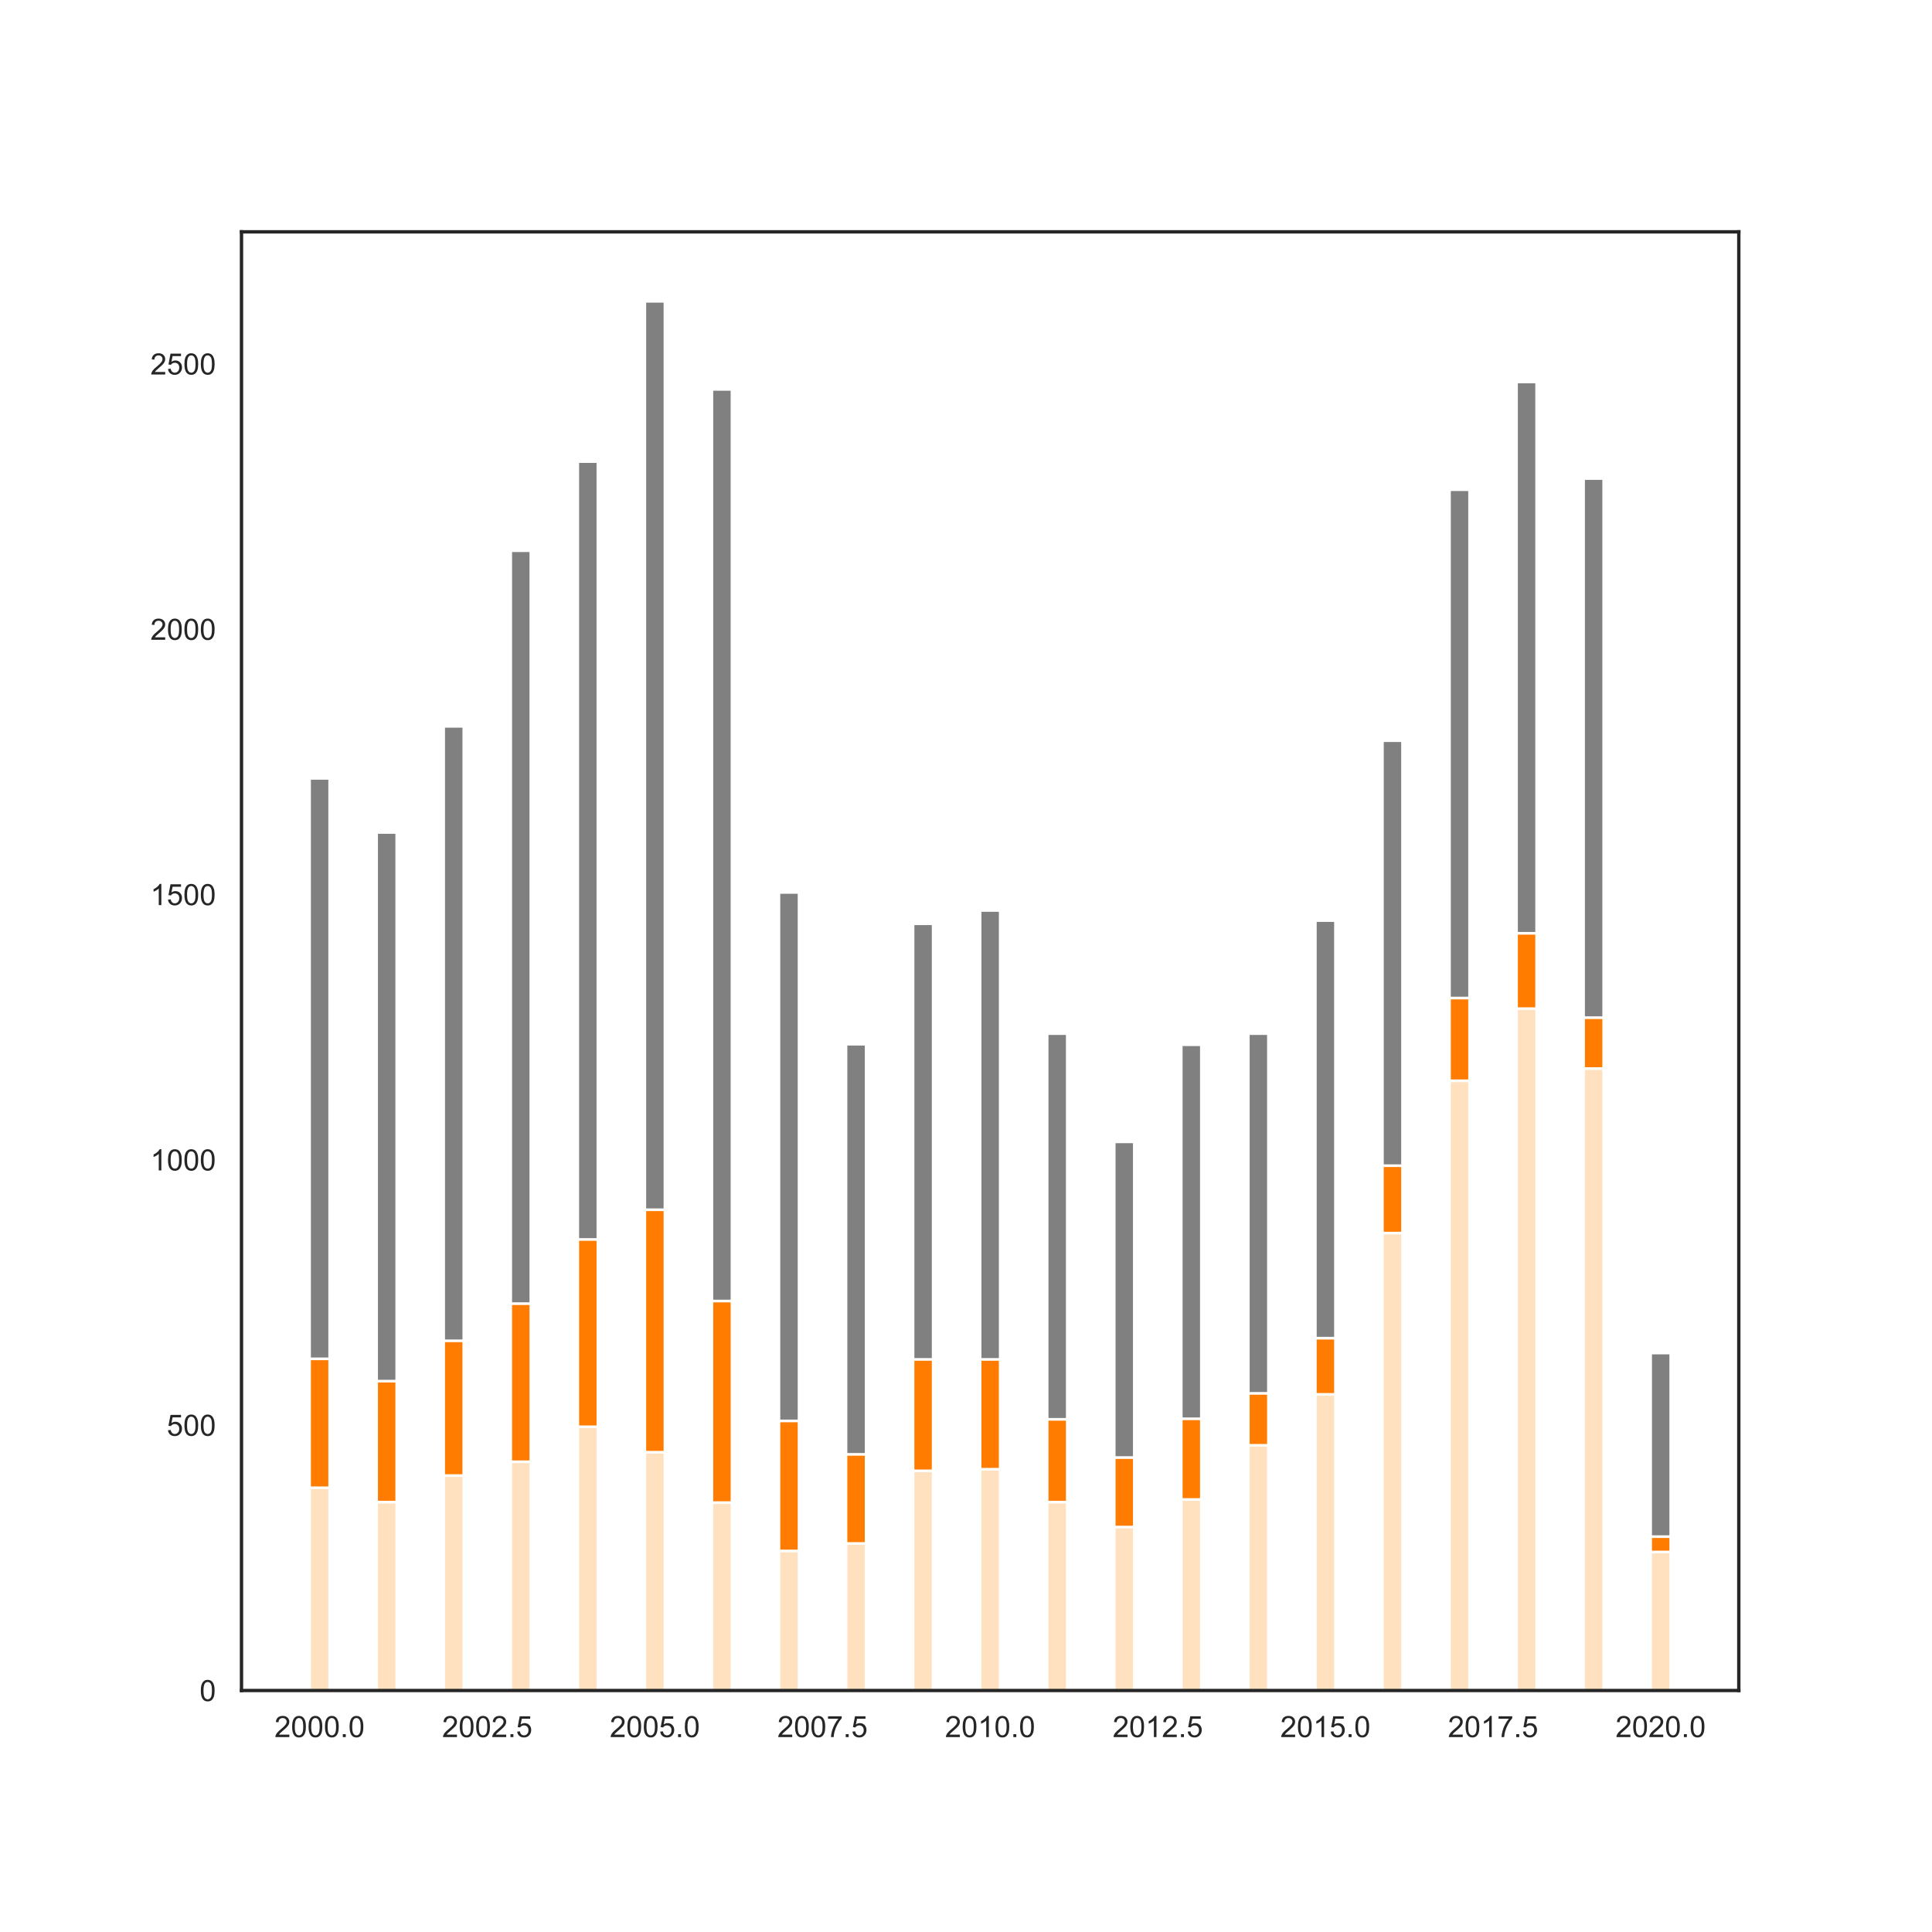 <?xml version="1.0" encoding="utf-8" standalone="no"?>
<!DOCTYPE svg PUBLIC "-//W3C//DTD SVG 1.1//EN"
  "http://www.w3.org/Graphics/SVG/1.1/DTD/svg11.dtd">
<!-- Created with matplotlib (https://matplotlib.org/) -->
<svg height="720pt" version="1.1" viewBox="0 0 720 720" width="720pt" xmlns="http://www.w3.org/2000/svg" xmlns:xlink="http://www.w3.org/1999/xlink">
 <defs>
  <style type="text/css">*{stroke-linecap:butt;stroke-linejoin:round;}</style>
 </defs>
 <g id="figure_1">
  <g id="patch_1">
   <path d="M 0 720 
L 720 720 
L 720 0 
L 0 0 
z
" style="fill:#ffffff;"/>
  </g>
  <g id="axes_1">
   <g id="patch_2">
    <path d="M 90 630 
L 648 630 
L 648 86.4 
L 90 86.4 
z
" style="fill:#ffffff;"/>
   </g>
   <g id="matplotlib.axis_1">
    <g id="xtick_1">
     <g id="text_1">
      <!-- 2000.0 -->
      <g style="fill:#262626;" transform="translate(102.291 647.374)scale(0.11 -0.11)">
       <defs>
        <path d="M 50.344 8.453 
L 50.344 0 
L 3.031 0 
Q 2.938 3.172 4.047 6.109 
Q 5.859 10.938 9.828 15.625 
Q 13.812 20.312 21.344 26.469 
Q 33.016 36.031 37.109 41.625 
Q 41.219 47.219 41.219 52.203 
Q 41.219 57.422 37.469 61 
Q 33.734 64.594 27.734 64.594 
Q 21.391 64.594 17.578 60.781 
Q 13.766 56.984 13.719 50.25 
L 4.688 51.172 
Q 5.609 61.281 11.656 66.578 
Q 17.719 71.875 27.938 71.875 
Q 38.234 71.875 44.234 66.156 
Q 50.25 60.453 50.25 52 
Q 50.25 47.703 48.484 43.547 
Q 46.734 39.406 42.656 34.812 
Q 38.578 30.219 29.109 22.219 
Q 21.188 15.578 18.938 13.203 
Q 16.703 10.844 15.234 8.453 
z
" id="ArialMT-50"/>
        <path d="M 4.156 35.297 
Q 4.156 48 6.766 55.734 
Q 9.375 63.484 14.516 67.672 
Q 19.672 71.875 27.484 71.875 
Q 33.25 71.875 37.594 69.547 
Q 41.938 67.234 44.766 62.859 
Q 47.609 58.5 49.219 52.219 
Q 50.828 45.953 50.828 35.297 
Q 50.828 22.703 48.234 14.969 
Q 45.656 7.234 40.5 3 
Q 35.359 -1.219 27.484 -1.219 
Q 17.141 -1.219 11.234 6.203 
Q 4.156 15.141 4.156 35.297 
z
M 13.188 35.297 
Q 13.188 17.672 17.312 11.828 
Q 21.438 6 27.484 6 
Q 33.547 6 37.672 11.859 
Q 41.797 17.719 41.797 35.297 
Q 41.797 52.984 37.672 58.781 
Q 33.547 64.594 27.391 64.594 
Q 21.344 64.594 17.719 59.469 
Q 13.188 52.938 13.188 35.297 
z
" id="ArialMT-48"/>
        <path d="M 9.078 0 
L 9.078 10.016 
L 19.094 10.016 
L 19.094 0 
z
" id="ArialMT-46"/>
       </defs>
       <use xlink:href="#ArialMT-50"/>
       <use x="55.615" xlink:href="#ArialMT-48"/>
       <use x="111.23" xlink:href="#ArialMT-48"/>
       <use x="166.846" xlink:href="#ArialMT-48"/>
       <use x="222.461" xlink:href="#ArialMT-46"/>
       <use x="250.244" xlink:href="#ArialMT-48"/>
      </g>
     </g>
    </g>
    <g id="xtick_2">
     <g id="text_2">
      <!-- 2002.5 -->
      <g style="fill:#262626;" transform="translate(164.763 647.374)scale(0.11 -0.11)">
       <defs>
        <path d="M 4.156 18.75 
L 13.375 19.531 
Q 14.406 12.797 18.141 9.391 
Q 21.875 6 27.156 6 
Q 33.5 6 37.891 10.781 
Q 42.281 15.578 42.281 23.484 
Q 42.281 31 38.062 35.344 
Q 33.844 39.703 27 39.703 
Q 22.75 39.703 19.328 37.766 
Q 15.922 35.844 13.969 32.766 
L 5.719 33.844 
L 12.641 70.609 
L 48.25 70.609 
L 48.25 62.203 
L 19.672 62.203 
L 15.828 42.969 
Q 22.266 47.469 29.344 47.469 
Q 38.719 47.469 45.156 40.969 
Q 51.609 34.469 51.609 24.266 
Q 51.609 14.547 45.953 7.469 
Q 39.062 -1.219 27.156 -1.219 
Q 17.391 -1.219 11.203 4.25 
Q 5.031 9.719 4.156 18.75 
z
" id="ArialMT-53"/>
       </defs>
       <use xlink:href="#ArialMT-50"/>
       <use x="55.615" xlink:href="#ArialMT-48"/>
       <use x="111.23" xlink:href="#ArialMT-48"/>
       <use x="166.846" xlink:href="#ArialMT-50"/>
       <use x="222.461" xlink:href="#ArialMT-46"/>
       <use x="250.244" xlink:href="#ArialMT-53"/>
      </g>
     </g>
    </g>
    <g id="xtick_3">
     <g id="text_3">
      <!-- 2005.0 -->
      <g style="fill:#262626;" transform="translate(227.235 647.374)scale(0.11 -0.11)">
       <use xlink:href="#ArialMT-50"/>
       <use x="55.615" xlink:href="#ArialMT-48"/>
       <use x="111.23" xlink:href="#ArialMT-48"/>
       <use x="166.846" xlink:href="#ArialMT-53"/>
       <use x="222.461" xlink:href="#ArialMT-46"/>
       <use x="250.244" xlink:href="#ArialMT-48"/>
      </g>
     </g>
    </g>
    <g id="xtick_4">
     <g id="text_4">
      <!-- 2007.5 -->
      <g style="fill:#262626;" transform="translate(289.707 647.374)scale(0.11 -0.11)">
       <defs>
        <path d="M 4.734 62.203 
L 4.734 70.656 
L 51.078 70.656 
L 51.078 63.812 
Q 44.234 56.547 37.516 44.484 
Q 30.812 32.422 27.156 19.672 
Q 24.516 10.688 23.781 0 
L 14.75 0 
Q 14.891 8.453 18.062 20.406 
Q 21.234 32.375 27.172 43.484 
Q 33.109 54.594 39.797 62.203 
z
" id="ArialMT-55"/>
       </defs>
       <use xlink:href="#ArialMT-50"/>
       <use x="55.615" xlink:href="#ArialMT-48"/>
       <use x="111.23" xlink:href="#ArialMT-48"/>
       <use x="166.846" xlink:href="#ArialMT-55"/>
       <use x="222.461" xlink:href="#ArialMT-46"/>
       <use x="250.244" xlink:href="#ArialMT-53"/>
      </g>
     </g>
    </g>
    <g id="xtick_5">
     <g id="text_5">
      <!-- 2010.0 -->
      <g style="fill:#262626;" transform="translate(352.179 647.374)scale(0.11 -0.11)">
       <defs>
        <path d="M 37.25 0 
L 28.469 0 
L 28.469 56 
Q 25.297 52.984 20.141 49.953 
Q 14.984 46.922 10.891 45.406 
L 10.891 53.906 
Q 18.266 57.375 23.781 62.297 
Q 29.297 67.234 31.594 71.875 
L 37.25 71.875 
z
" id="ArialMT-49"/>
       </defs>
       <use xlink:href="#ArialMT-50"/>
       <use x="55.615" xlink:href="#ArialMT-48"/>
       <use x="111.23" xlink:href="#ArialMT-49"/>
       <use x="166.846" xlink:href="#ArialMT-48"/>
       <use x="222.461" xlink:href="#ArialMT-46"/>
       <use x="250.244" xlink:href="#ArialMT-48"/>
      </g>
     </g>
    </g>
    <g id="xtick_6">
     <g id="text_6">
      <!-- 2012.5 -->
      <g style="fill:#262626;" transform="translate(414.651 647.374)scale(0.11 -0.11)">
       <use xlink:href="#ArialMT-50"/>
       <use x="55.615" xlink:href="#ArialMT-48"/>
       <use x="111.23" xlink:href="#ArialMT-49"/>
       <use x="166.846" xlink:href="#ArialMT-50"/>
       <use x="222.461" xlink:href="#ArialMT-46"/>
       <use x="250.244" xlink:href="#ArialMT-53"/>
      </g>
     </g>
    </g>
    <g id="xtick_7">
     <g id="text_7">
      <!-- 2015.0 -->
      <g style="fill:#262626;" transform="translate(477.123 647.374)scale(0.11 -0.11)">
       <use xlink:href="#ArialMT-50"/>
       <use x="55.615" xlink:href="#ArialMT-48"/>
       <use x="111.23" xlink:href="#ArialMT-49"/>
       <use x="166.846" xlink:href="#ArialMT-53"/>
       <use x="222.461" xlink:href="#ArialMT-46"/>
       <use x="250.244" xlink:href="#ArialMT-48"/>
      </g>
     </g>
    </g>
    <g id="xtick_8">
     <g id="text_8">
      <!-- 2017.5 -->
      <g style="fill:#262626;" transform="translate(539.595 647.374)scale(0.11 -0.11)">
       <use xlink:href="#ArialMT-50"/>
       <use x="55.615" xlink:href="#ArialMT-48"/>
       <use x="111.23" xlink:href="#ArialMT-49"/>
       <use x="166.846" xlink:href="#ArialMT-55"/>
       <use x="222.461" xlink:href="#ArialMT-46"/>
       <use x="250.244" xlink:href="#ArialMT-53"/>
      </g>
     </g>
    </g>
    <g id="xtick_9">
     <g id="text_9">
      <!-- 2020.0 -->
      <g style="fill:#262626;" transform="translate(602.067 647.374)scale(0.11 -0.11)">
       <use xlink:href="#ArialMT-50"/>
       <use x="55.615" xlink:href="#ArialMT-48"/>
       <use x="111.23" xlink:href="#ArialMT-50"/>
       <use x="166.846" xlink:href="#ArialMT-48"/>
       <use x="222.461" xlink:href="#ArialMT-46"/>
       <use x="250.244" xlink:href="#ArialMT-48"/>
      </g>
     </g>
    </g>
   </g>
   <g id="matplotlib.axis_2">
    <g id="ytick_1">
     <g id="text_10">
      <!-- 0 -->
      <g style="fill:#262626;" transform="translate(74.383 633.937)scale(0.11 -0.11)">
       <use xlink:href="#ArialMT-48"/>
      </g>
     </g>
    </g>
    <g id="ytick_2">
     <g id="text_11">
      <!-- 500 -->
      <g style="fill:#262626;" transform="translate(62.149 535.061)scale(0.11 -0.11)">
       <use xlink:href="#ArialMT-53"/>
       <use x="55.615" xlink:href="#ArialMT-48"/>
       <use x="111.23" xlink:href="#ArialMT-48"/>
      </g>
     </g>
    </g>
    <g id="ytick_3">
     <g id="text_12">
      <!-- 1000 -->
      <g style="fill:#262626;" transform="translate(56.032 436.185)scale(0.11 -0.11)">
       <use xlink:href="#ArialMT-49"/>
       <use x="55.615" xlink:href="#ArialMT-48"/>
       <use x="111.23" xlink:href="#ArialMT-48"/>
       <use x="166.846" xlink:href="#ArialMT-48"/>
      </g>
     </g>
    </g>
    <g id="ytick_4">
     <g id="text_13">
      <!-- 1500 -->
      <g style="fill:#262626;" transform="translate(56.032 337.309)scale(0.11 -0.11)">
       <use xlink:href="#ArialMT-49"/>
       <use x="55.615" xlink:href="#ArialMT-53"/>
       <use x="111.23" xlink:href="#ArialMT-48"/>
       <use x="166.846" xlink:href="#ArialMT-48"/>
      </g>
     </g>
    </g>
    <g id="ytick_5">
     <g id="text_14">
      <!-- 2000 -->
      <g style="fill:#262626;" transform="translate(56.032 238.433)scale(0.11 -0.11)">
       <use xlink:href="#ArialMT-50"/>
       <use x="55.615" xlink:href="#ArialMT-48"/>
       <use x="111.23" xlink:href="#ArialMT-48"/>
       <use x="166.846" xlink:href="#ArialMT-48"/>
      </g>
     </g>
    </g>
    <g id="ytick_6">
     <g id="text_15">
      <!-- 2500 -->
      <g style="fill:#262626;" transform="translate(56.032 139.557)scale(0.11 -0.11)">
       <use xlink:href="#ArialMT-50"/>
       <use x="55.615" xlink:href="#ArialMT-53"/>
       <use x="111.23" xlink:href="#ArialMT-48"/>
       <use x="166.846" xlink:href="#ArialMT-48"/>
      </g>
     </g>
    </g>
   </g>
   <g id="patch_3">
    <path clip-path="url(#p95a712212f)" d="M 115.364 630 
L 122.86 630 
L 122.86 290.065 
L 115.364 290.065 
z
" style="fill:#808080;stroke:#ffffff;stroke-linejoin:miter;"/>
   </g>
   <g id="patch_4">
    <path clip-path="url(#p95a712212f)" d="M 140.352 630 
L 147.849 630 
L 147.849 310.235 
L 140.352 310.235 
z
" style="fill:#808080;stroke:#ffffff;stroke-linejoin:miter;"/>
   </g>
   <g id="patch_5">
    <path clip-path="url(#p95a712212f)" d="M 165.341 630 
L 172.838 630 
L 172.838 270.685 
L 165.341 270.685 
z
" style="fill:#808080;stroke:#ffffff;stroke-linejoin:miter;"/>
   </g>
   <g id="patch_6">
    <path clip-path="url(#p95a712212f)" d="M 190.33 630 
L 197.827 630 
L 197.827 205.229 
L 190.33 205.229 
z
" style="fill:#808080;stroke:#ffffff;stroke-linejoin:miter;"/>
   </g>
   <g id="patch_7">
    <path clip-path="url(#p95a712212f)" d="M 215.319 630 
L 222.815 630 
L 222.815 172.007 
L 215.319 172.007 
z
" style="fill:#808080;stroke:#ffffff;stroke-linejoin:miter;"/>
   </g>
   <g id="patch_8">
    <path clip-path="url(#p95a712212f)" d="M 240.308 630 
L 247.804 630 
L 247.804 112.286 
L 240.308 112.286 
z
" style="fill:#808080;stroke:#ffffff;stroke-linejoin:miter;"/>
   </g>
   <g id="patch_9">
    <path clip-path="url(#p95a712212f)" d="M 265.296 630 
L 272.793 630 
L 272.793 145.113 
L 265.296 145.113 
z
" style="fill:#808080;stroke:#ffffff;stroke-linejoin:miter;"/>
   </g>
   <g id="patch_10">
    <path clip-path="url(#p95a712212f)" d="M 290.285 630 
L 297.782 630 
L 297.782 332.581 
L 290.285 332.581 
z
" style="fill:#808080;stroke:#ffffff;stroke-linejoin:miter;"/>
   </g>
   <g id="patch_11">
    <path clip-path="url(#p95a712212f)" d="M 315.274 630 
L 322.771 630 
L 322.771 389.138 
L 315.274 389.138 
z
" style="fill:#808080;stroke:#ffffff;stroke-linejoin:miter;"/>
   </g>
   <g id="patch_12">
    <path clip-path="url(#p95a712212f)" d="M 340.263 630 
L 347.76 630 
L 347.76 344.249 
L 340.263 344.249 
z
" style="fill:#808080;stroke:#ffffff;stroke-linejoin:miter;"/>
   </g>
   <g id="patch_13">
    <path clip-path="url(#p95a712212f)" d="M 365.252 630 
L 372.748 630 
L 372.748 339.305 
L 365.252 339.305 
z
" style="fill:#808080;stroke:#ffffff;stroke-linejoin:miter;"/>
   </g>
   <g id="patch_14">
    <path clip-path="url(#p95a712212f)" d="M 390.24 630 
L 397.737 630 
L 397.737 385.183 
L 390.24 385.183 
z
" style="fill:#808080;stroke:#ffffff;stroke-linejoin:miter;"/>
   </g>
   <g id="patch_15">
    <path clip-path="url(#p95a712212f)" d="M 415.229 630 
L 422.726 630 
L 422.726 425.525 
L 415.229 425.525 
z
" style="fill:#808080;stroke:#ffffff;stroke-linejoin:miter;"/>
   </g>
   <g id="patch_16">
    <path clip-path="url(#p95a712212f)" d="M 440.218 630 
L 447.715 630 
L 447.715 389.336 
L 440.218 389.336 
z
" style="fill:#808080;stroke:#ffffff;stroke-linejoin:miter;"/>
   </g>
   <g id="patch_17">
    <path clip-path="url(#p95a712212f)" d="M 465.207 630 
L 472.704 630 
L 472.704 385.183 
L 465.207 385.183 
z
" style="fill:#808080;stroke:#ffffff;stroke-linejoin:miter;"/>
   </g>
   <g id="patch_18">
    <path clip-path="url(#p95a712212f)" d="M 490.196 630 
L 497.692 630 
L 497.692 343.062 
L 490.196 343.062 
z
" style="fill:#808080;stroke:#ffffff;stroke-linejoin:miter;"/>
   </g>
   <g id="patch_19">
    <path clip-path="url(#p95a712212f)" d="M 515.185 630 
L 522.681 630 
L 522.681 276.024 
L 515.185 276.024 
z
" style="fill:#808080;stroke:#ffffff;stroke-linejoin:miter;"/>
   </g>
   <g id="patch_20">
    <path clip-path="url(#p95a712212f)" d="M 540.173 630 
L 547.67 630 
L 547.67 182.488 
L 540.173 182.488 
z
" style="fill:#808080;stroke:#ffffff;stroke-linejoin:miter;"/>
   </g>
   <g id="patch_21">
    <path clip-path="url(#p95a712212f)" d="M 565.162 630 
L 572.659 630 
L 572.659 142.344 
L 565.162 142.344 
z
" style="fill:#808080;stroke:#ffffff;stroke-linejoin:miter;"/>
   </g>
   <g id="patch_22">
    <path clip-path="url(#p95a712212f)" d="M 590.151 630 
L 597.648 630 
L 597.648 178.335 
L 590.151 178.335 
z
" style="fill:#808080;stroke:#ffffff;stroke-linejoin:miter;"/>
   </g>
   <g id="patch_23">
    <path clip-path="url(#p95a712212f)" d="M 615.14 630 
L 622.636 630 
L 622.636 504.23 
L 615.14 504.23 
z
" style="fill:#808080;stroke:#ffffff;stroke-linejoin:miter;"/>
   </g>
   <g id="patch_24">
    <path clip-path="url(#p95a712212f)" d="M 115.364 630 
L 122.86 630 
L 122.86 506.405 
L 115.364 506.405 
z
" style="fill:#ff7c00;stroke:#ffffff;stroke-linejoin:miter;"/>
   </g>
   <g id="patch_25">
    <path clip-path="url(#p95a712212f)" d="M 140.352 630 
L 147.849 630 
L 147.849 514.711 
L 140.352 514.711 
z
" style="fill:#ff7c00;stroke:#ffffff;stroke-linejoin:miter;"/>
   </g>
   <g id="patch_26">
    <path clip-path="url(#p95a712212f)" d="M 165.341 630 
L 172.838 630 
L 172.838 499.682 
L 165.341 499.682 
z
" style="fill:#ff7c00;stroke:#ffffff;stroke-linejoin:miter;"/>
   </g>
   <g id="patch_27">
    <path clip-path="url(#p95a712212f)" d="M 190.33 630 
L 197.827 630 
L 197.827 485.839 
L 190.33 485.839 
z
" style="fill:#ff7c00;stroke:#ffffff;stroke-linejoin:miter;"/>
   </g>
   <g id="patch_28">
    <path clip-path="url(#p95a712212f)" d="M 215.319 630 
L 222.815 630 
L 222.815 461.911 
L 215.319 461.911 
z
" style="fill:#ff7c00;stroke:#ffffff;stroke-linejoin:miter;"/>
   </g>
   <g id="patch_29">
    <path clip-path="url(#p95a712212f)" d="M 240.308 630 
L 247.804 630 
L 247.804 450.837 
L 240.308 450.837 
z
" style="fill:#ff7c00;stroke:#ffffff;stroke-linejoin:miter;"/>
   </g>
   <g id="patch_30">
    <path clip-path="url(#p95a712212f)" d="M 265.296 630 
L 272.793 630 
L 272.793 484.85 
L 265.296 484.85 
z
" style="fill:#ff7c00;stroke:#ffffff;stroke-linejoin:miter;"/>
   </g>
   <g id="patch_31">
    <path clip-path="url(#p95a712212f)" d="M 290.285 630 
L 297.782 630 
L 297.782 529.542 
L 290.285 529.542 
z
" style="fill:#ff7c00;stroke:#ffffff;stroke-linejoin:miter;"/>
   </g>
   <g id="patch_32">
    <path clip-path="url(#p95a712212f)" d="M 315.274 630 
L 322.771 630 
L 322.771 542 
L 315.274 542 
z
" style="fill:#ff7c00;stroke:#ffffff;stroke-linejoin:miter;"/>
   </g>
   <g id="patch_33">
    <path clip-path="url(#p95a712212f)" d="M 340.263 630 
L 347.76 630 
L 347.76 506.603 
L 340.263 506.603 
z
" style="fill:#ff7c00;stroke:#ffffff;stroke-linejoin:miter;"/>
   </g>
   <g id="patch_34">
    <path clip-path="url(#p95a712212f)" d="M 365.252 630 
L 372.748 630 
L 372.748 506.603 
L 365.252 506.603 
z
" style="fill:#ff7c00;stroke:#ffffff;stroke-linejoin:miter;"/>
   </g>
   <g id="patch_35">
    <path clip-path="url(#p95a712212f)" d="M 390.24 630 
L 397.737 630 
L 397.737 528.949 
L 390.24 528.949 
z
" style="fill:#ff7c00;stroke:#ffffff;stroke-linejoin:miter;"/>
   </g>
   <g id="patch_36">
    <path clip-path="url(#p95a712212f)" d="M 415.229 630 
L 422.726 630 
L 422.726 543.187 
L 415.229 543.187 
z
" style="fill:#ff7c00;stroke:#ffffff;stroke-linejoin:miter;"/>
   </g>
   <g id="patch_37">
    <path clip-path="url(#p95a712212f)" d="M 440.218 630 
L 447.715 630 
L 447.715 528.751 
L 440.218 528.751 
z
" style="fill:#ff7c00;stroke:#ffffff;stroke-linejoin:miter;"/>
   </g>
   <g id="patch_38">
    <path clip-path="url(#p95a712212f)" d="M 465.207 630 
L 472.704 630 
L 472.704 519.259 
L 465.207 519.259 
z
" style="fill:#ff7c00;stroke:#ffffff;stroke-linejoin:miter;"/>
   </g>
   <g id="patch_39">
    <path clip-path="url(#p95a712212f)" d="M 490.196 630 
L 497.692 630 
L 497.692 498.693 
L 490.196 498.693 
z
" style="fill:#ff7c00;stroke:#ffffff;stroke-linejoin:miter;"/>
   </g>
   <g id="patch_40">
    <path clip-path="url(#p95a712212f)" d="M 515.185 630 
L 522.681 630 
L 522.681 434.423 
L 515.185 434.423 
z
" style="fill:#ff7c00;stroke:#ffffff;stroke-linejoin:miter;"/>
   </g>
   <g id="patch_41">
    <path clip-path="url(#p95a712212f)" d="M 540.173 630 
L 547.67 630 
L 547.67 371.934 
L 540.173 371.934 
z
" style="fill:#ff7c00;stroke:#ffffff;stroke-linejoin:miter;"/>
   </g>
   <g id="patch_42">
    <path clip-path="url(#p95a712212f)" d="M 565.162 630 
L 572.659 630 
L 572.659 347.808 
L 565.162 347.808 
z
" style="fill:#ff7c00;stroke:#ffffff;stroke-linejoin:miter;"/>
   </g>
   <g id="patch_43">
    <path clip-path="url(#p95a712212f)" d="M 590.151 630 
L 597.648 630 
L 597.648 379.251 
L 590.151 379.251 
z
" style="fill:#ff7c00;stroke:#ffffff;stroke-linejoin:miter;"/>
   </g>
   <g id="patch_44">
    <path clip-path="url(#p95a712212f)" d="M 615.14 630 
L 622.636 630 
L 622.636 572.652 
L 615.14 572.652 
z
" style="fill:#ff7c00;stroke:#ffffff;stroke-linejoin:miter;"/>
   </g>
   <g id="patch_45">
    <path clip-path="url(#p95a712212f)" d="M 115.364 630 
L 122.86 630 
L 122.86 554.459 
L 115.364 554.459 
z
" style="fill:#ffe1bf;stroke:#ffffff;stroke-linejoin:miter;"/>
   </g>
   <g id="patch_46">
    <path clip-path="url(#p95a712212f)" d="M 140.352 630 
L 147.849 630 
L 147.849 559.798 
L 140.352 559.798 
z
" style="fill:#ffe1bf;stroke:#ffffff;stroke-linejoin:miter;"/>
   </g>
   <g id="patch_47">
    <path clip-path="url(#p95a712212f)" d="M 165.341 630 
L 172.838 630 
L 172.838 549.911 
L 165.341 549.911 
z
" style="fill:#ffe1bf;stroke:#ffffff;stroke-linejoin:miter;"/>
   </g>
   <g id="patch_48">
    <path clip-path="url(#p95a712212f)" d="M 190.33 630 
L 197.827 630 
L 197.827 544.769 
L 190.33 544.769 
z
" style="fill:#ffe1bf;stroke:#ffffff;stroke-linejoin:miter;"/>
   </g>
   <g id="patch_49">
    <path clip-path="url(#p95a712212f)" d="M 215.319 630 
L 222.815 630 
L 222.815 531.717 
L 215.319 531.717 
z
" style="fill:#ffe1bf;stroke:#ffffff;stroke-linejoin:miter;"/>
   </g>
   <g id="patch_50">
    <path clip-path="url(#p95a712212f)" d="M 240.308 630 
L 247.804 630 
L 247.804 541.209 
L 240.308 541.209 
z
" style="fill:#ffe1bf;stroke:#ffffff;stroke-linejoin:miter;"/>
   </g>
   <g id="patch_51">
    <path clip-path="url(#p95a712212f)" d="M 265.296 630 
L 272.793 630 
L 272.793 559.996 
L 265.296 559.996 
z
" style="fill:#ffe1bf;stroke:#ffffff;stroke-linejoin:miter;"/>
   </g>
   <g id="patch_52">
    <path clip-path="url(#p95a712212f)" d="M 290.285 630 
L 297.782 630 
L 297.782 577.991 
L 290.285 577.991 
z
" style="fill:#ffe1bf;stroke:#ffffff;stroke-linejoin:miter;"/>
   </g>
   <g id="patch_53">
    <path clip-path="url(#p95a712212f)" d="M 315.274 630 
L 322.771 630 
L 322.771 575.223 
L 315.274 575.223 
z
" style="fill:#ffe1bf;stroke:#ffffff;stroke-linejoin:miter;"/>
   </g>
   <g id="patch_54">
    <path clip-path="url(#p95a712212f)" d="M 340.263 630 
L 347.76 630 
L 347.76 548.131 
L 340.263 548.131 
z
" style="fill:#ffe1bf;stroke:#ffffff;stroke-linejoin:miter;"/>
   </g>
   <g id="patch_55">
    <path clip-path="url(#p95a712212f)" d="M 365.252 630 
L 372.748 630 
L 372.748 547.537 
L 365.252 547.537 
z
" style="fill:#ffe1bf;stroke:#ffffff;stroke-linejoin:miter;"/>
   </g>
   <g id="patch_56">
    <path clip-path="url(#p95a712212f)" d="M 390.24 630 
L 397.737 630 
L 397.737 559.798 
L 390.24 559.798 
z
" style="fill:#ffe1bf;stroke:#ffffff;stroke-linejoin:miter;"/>
   </g>
   <g id="patch_57">
    <path clip-path="url(#p95a712212f)" d="M 415.229 630 
L 422.726 630 
L 422.726 569.092 
L 415.229 569.092 
z
" style="fill:#ffe1bf;stroke:#ffffff;stroke-linejoin:miter;"/>
   </g>
   <g id="patch_58">
    <path clip-path="url(#p95a712212f)" d="M 440.218 630 
L 447.715 630 
L 447.715 558.809 
L 440.218 558.809 
z
" style="fill:#ffe1bf;stroke:#ffffff;stroke-linejoin:miter;"/>
   </g>
   <g id="patch_59">
    <path clip-path="url(#p95a712212f)" d="M 465.207 630 
L 472.704 630 
L 472.704 538.639 
L 465.207 538.639 
z
" style="fill:#ffe1bf;stroke:#ffffff;stroke-linejoin:miter;"/>
   </g>
   <g id="patch_60">
    <path clip-path="url(#p95a712212f)" d="M 490.196 630 
L 497.692 630 
L 497.692 519.654 
L 490.196 519.654 
z
" style="fill:#ffe1bf;stroke:#ffffff;stroke-linejoin:miter;"/>
   </g>
   <g id="patch_61">
    <path clip-path="url(#p95a712212f)" d="M 515.185 630 
L 522.681 630 
L 522.681 459.538 
L 515.185 459.538 
z
" style="fill:#ffe1bf;stroke:#ffffff;stroke-linejoin:miter;"/>
   </g>
   <g id="patch_62">
    <path clip-path="url(#p95a712212f)" d="M 540.173 630 
L 547.67 630 
L 547.67 402.783 
L 540.173 402.783 
z
" style="fill:#ffe1bf;stroke:#ffffff;stroke-linejoin:miter;"/>
   </g>
   <g id="patch_63">
    <path clip-path="url(#p95a712212f)" d="M 565.162 630 
L 572.659 630 
L 572.659 375.889 
L 565.162 375.889 
z
" style="fill:#ffe1bf;stroke:#ffffff;stroke-linejoin:miter;"/>
   </g>
   <g id="patch_64">
    <path clip-path="url(#p95a712212f)" d="M 590.151 630 
L 597.648 630 
L 597.648 398.235 
L 590.151 398.235 
z
" style="fill:#ffe1bf;stroke:#ffffff;stroke-linejoin:miter;"/>
   </g>
   <g id="patch_65">
    <path clip-path="url(#p95a712212f)" d="M 615.14 630 
L 622.636 630 
L 622.636 578.387 
L 615.14 578.387 
z
" style="fill:#ffe1bf;stroke:#ffffff;stroke-linejoin:miter;"/>
   </g>
   <g id="patch_66">
    <path d="M 90 630 
L 90 86.4 
" style="fill:none;stroke:#262626;stroke-linecap:square;stroke-linejoin:miter;stroke-width:1.25;"/>
   </g>
   <g id="patch_67">
    <path d="M 648 630 
L 648 86.4 
" style="fill:none;stroke:#262626;stroke-linecap:square;stroke-linejoin:miter;stroke-width:1.25;"/>
   </g>
   <g id="patch_68">
    <path d="M 90 630 
L 648 630 
" style="fill:none;stroke:#262626;stroke-linecap:square;stroke-linejoin:miter;stroke-width:1.25;"/>
   </g>
   <g id="patch_69">
    <path d="M 90 86.4 
L 648 86.4 
" style="fill:none;stroke:#262626;stroke-linecap:square;stroke-linejoin:miter;stroke-width:1.25;"/>
   </g>
  </g>
 </g>
 <defs>
  <clipPath id="p95a712212f">
   <rect height="543.6" width="558" x="90" y="86.4"/>
  </clipPath>
 </defs>
</svg>

